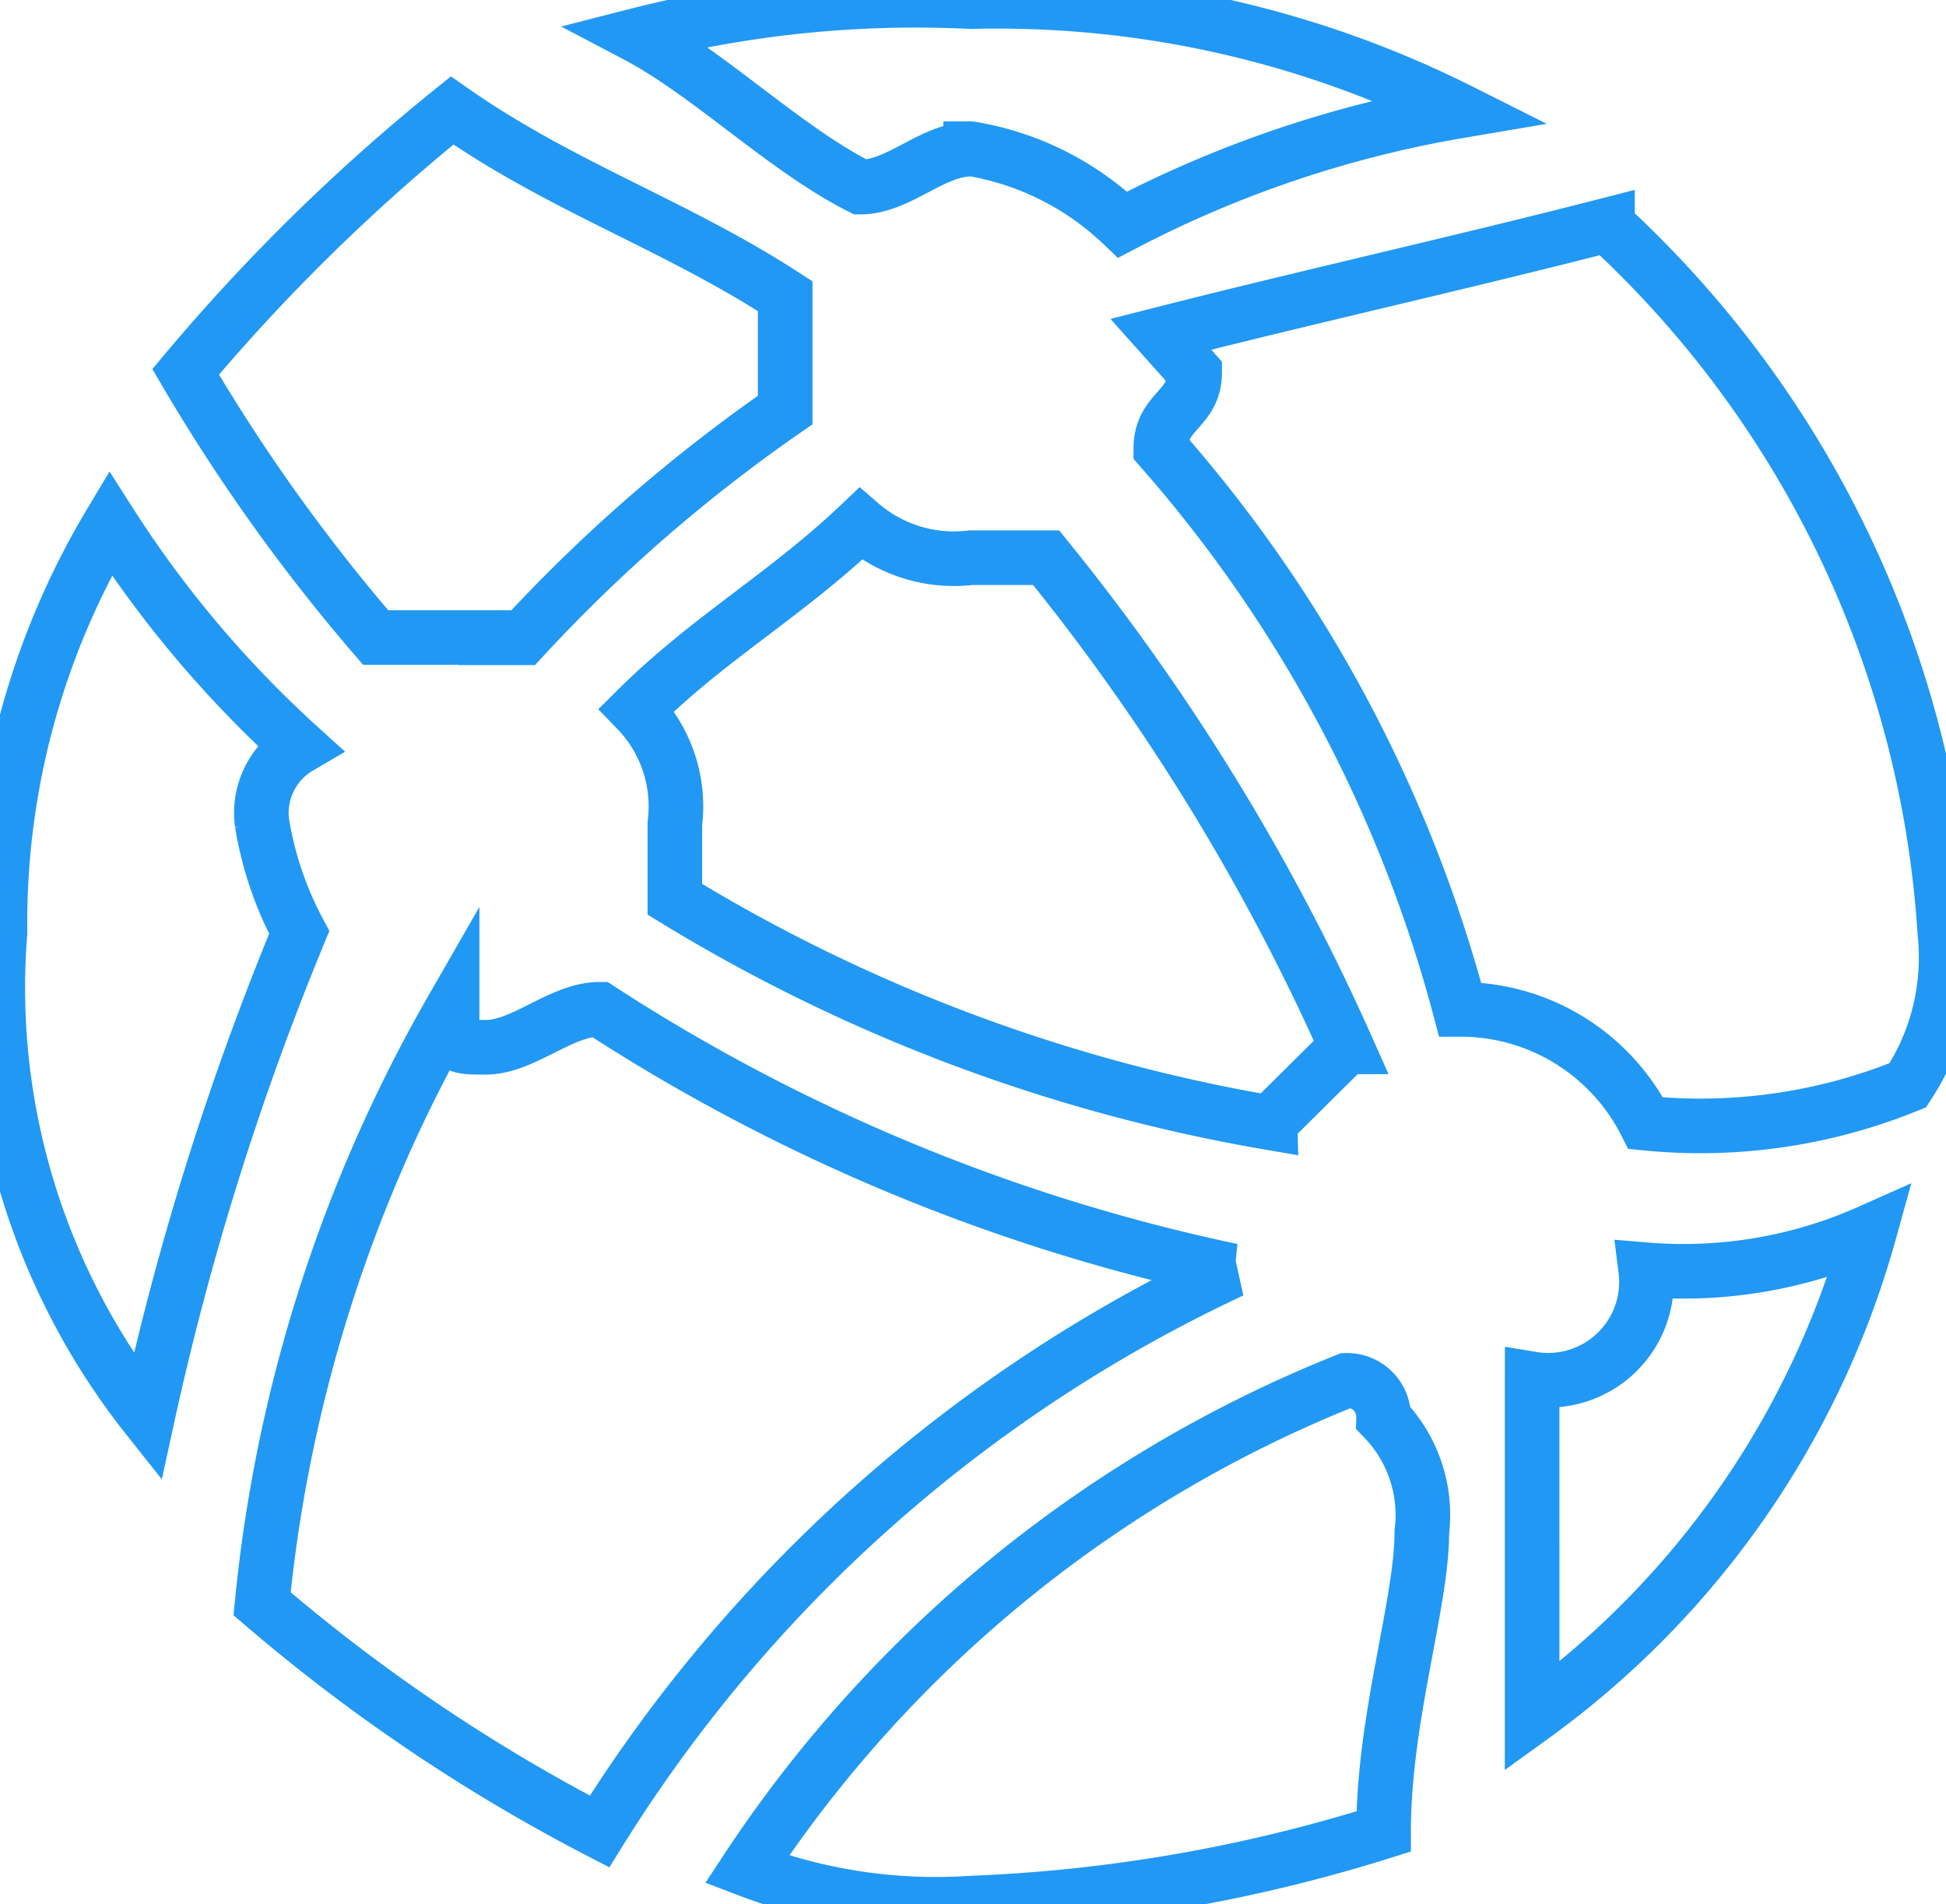 <svg xmlns="http://www.w3.org/2000/svg" width="17.82" height="17.438" viewBox="0 0 17.82 17.438">
  <defs>
    <style>
      .cls-1 {
        <!-- fill: #2198F3; -->
        <!-- fill-rule: evenodd; -->
        fill-opacity: 0;
      }
    </style>
  </defs>
  <path id="Analytics_AI" stroke="#2198F3" stroke-width="0.5" data-name="Analytics AI" class="cls-1" d="M6303.51,793.621h0.34a14.484,14.484,0,0,1,2.4-2.085v-1.043c-1.01-.656-2.05-1-3.05-1.7a17.593,17.593,0,0,0-2.44,2.393,16.56,16.56,0,0,0,1.74,2.433h1.01Zm-2.05,1.7h0a0.7,0.7,0,0,1,.34-0.7,10.126,10.126,0,0,1-1.73-2.047,7.121,7.121,0,0,0-1.01,3.745,6.33,6.33,0,0,0,1.35,4.44,26.312,26.312,0,0,1,1.39-4.44,3.2,3.2,0,0,1-.34-1h0Zm6.49-6.178h0a2.631,2.631,0,0,1,1.39.695,10.409,10.409,0,0,1,3.09-1.042,9.442,9.442,0,0,0-4.48-1,10.313,10.313,0,0,0-3.06.309c0.66,0.347,1.36,1.042,2.05,1.389,0.35,0,.66-0.347,1.01-0.347h0Zm2.74,8.918h0l0.7-.694a20.1,20.1,0,0,0-2.75-4.479h-0.69a1.309,1.309,0,0,1-1.01-.309c-0.69.657-1.39,1.043-2.05,1.7a1.272,1.272,0,0,1,.35,1.043v0.694a15.441,15.441,0,0,0,5.45,2.046h0Zm2.4,2.356h0V803.5a8.167,8.167,0,0,0,3.09-4.44,4.186,4.186,0,0,1-2.05.348,0.9,0.9,0,0,1-1.04,1h0Zm-2.75-1h0a17.11,17.11,0,0,1-5.79-2.394c-0.35,0-.7.348-1.04,0.348-0.31,0-.31,0-0.31-0.348a13.583,13.583,0,0,0-1.74,5.444,16.132,16.132,0,0,0,3.09,2.085,13.6,13.6,0,0,1,5.79-5.135h0Zm3.44-9.575h0c-1.35.347-2.74,0.656-4.09,1l0.31,0.347c0,0.348-.31.348-0.31,0.7a12.694,12.694,0,0,1,2.74,5.135,1.9,1.9,0,0,1,1.7,1.042,5.035,5.035,0,0,0,2.4-.347,2.124,2.124,0,0,0,.34-1.39,9.63,9.63,0,0,0-3.09-6.486h0Zm-2.39,10.579h0a11.835,11.835,0,0,0-5.49,4.478,4.834,4.834,0,0,0,2.05.309,14.413,14.413,0,0,0,3.78-.656c0-1.043.35-2.085,0.35-2.741a1.272,1.272,0,0,0-.35-1.043,0.335,0.335,0,0,0-.34-0.347h0Z" transform="translate(-6299.06 -787.781)"/>
</svg>